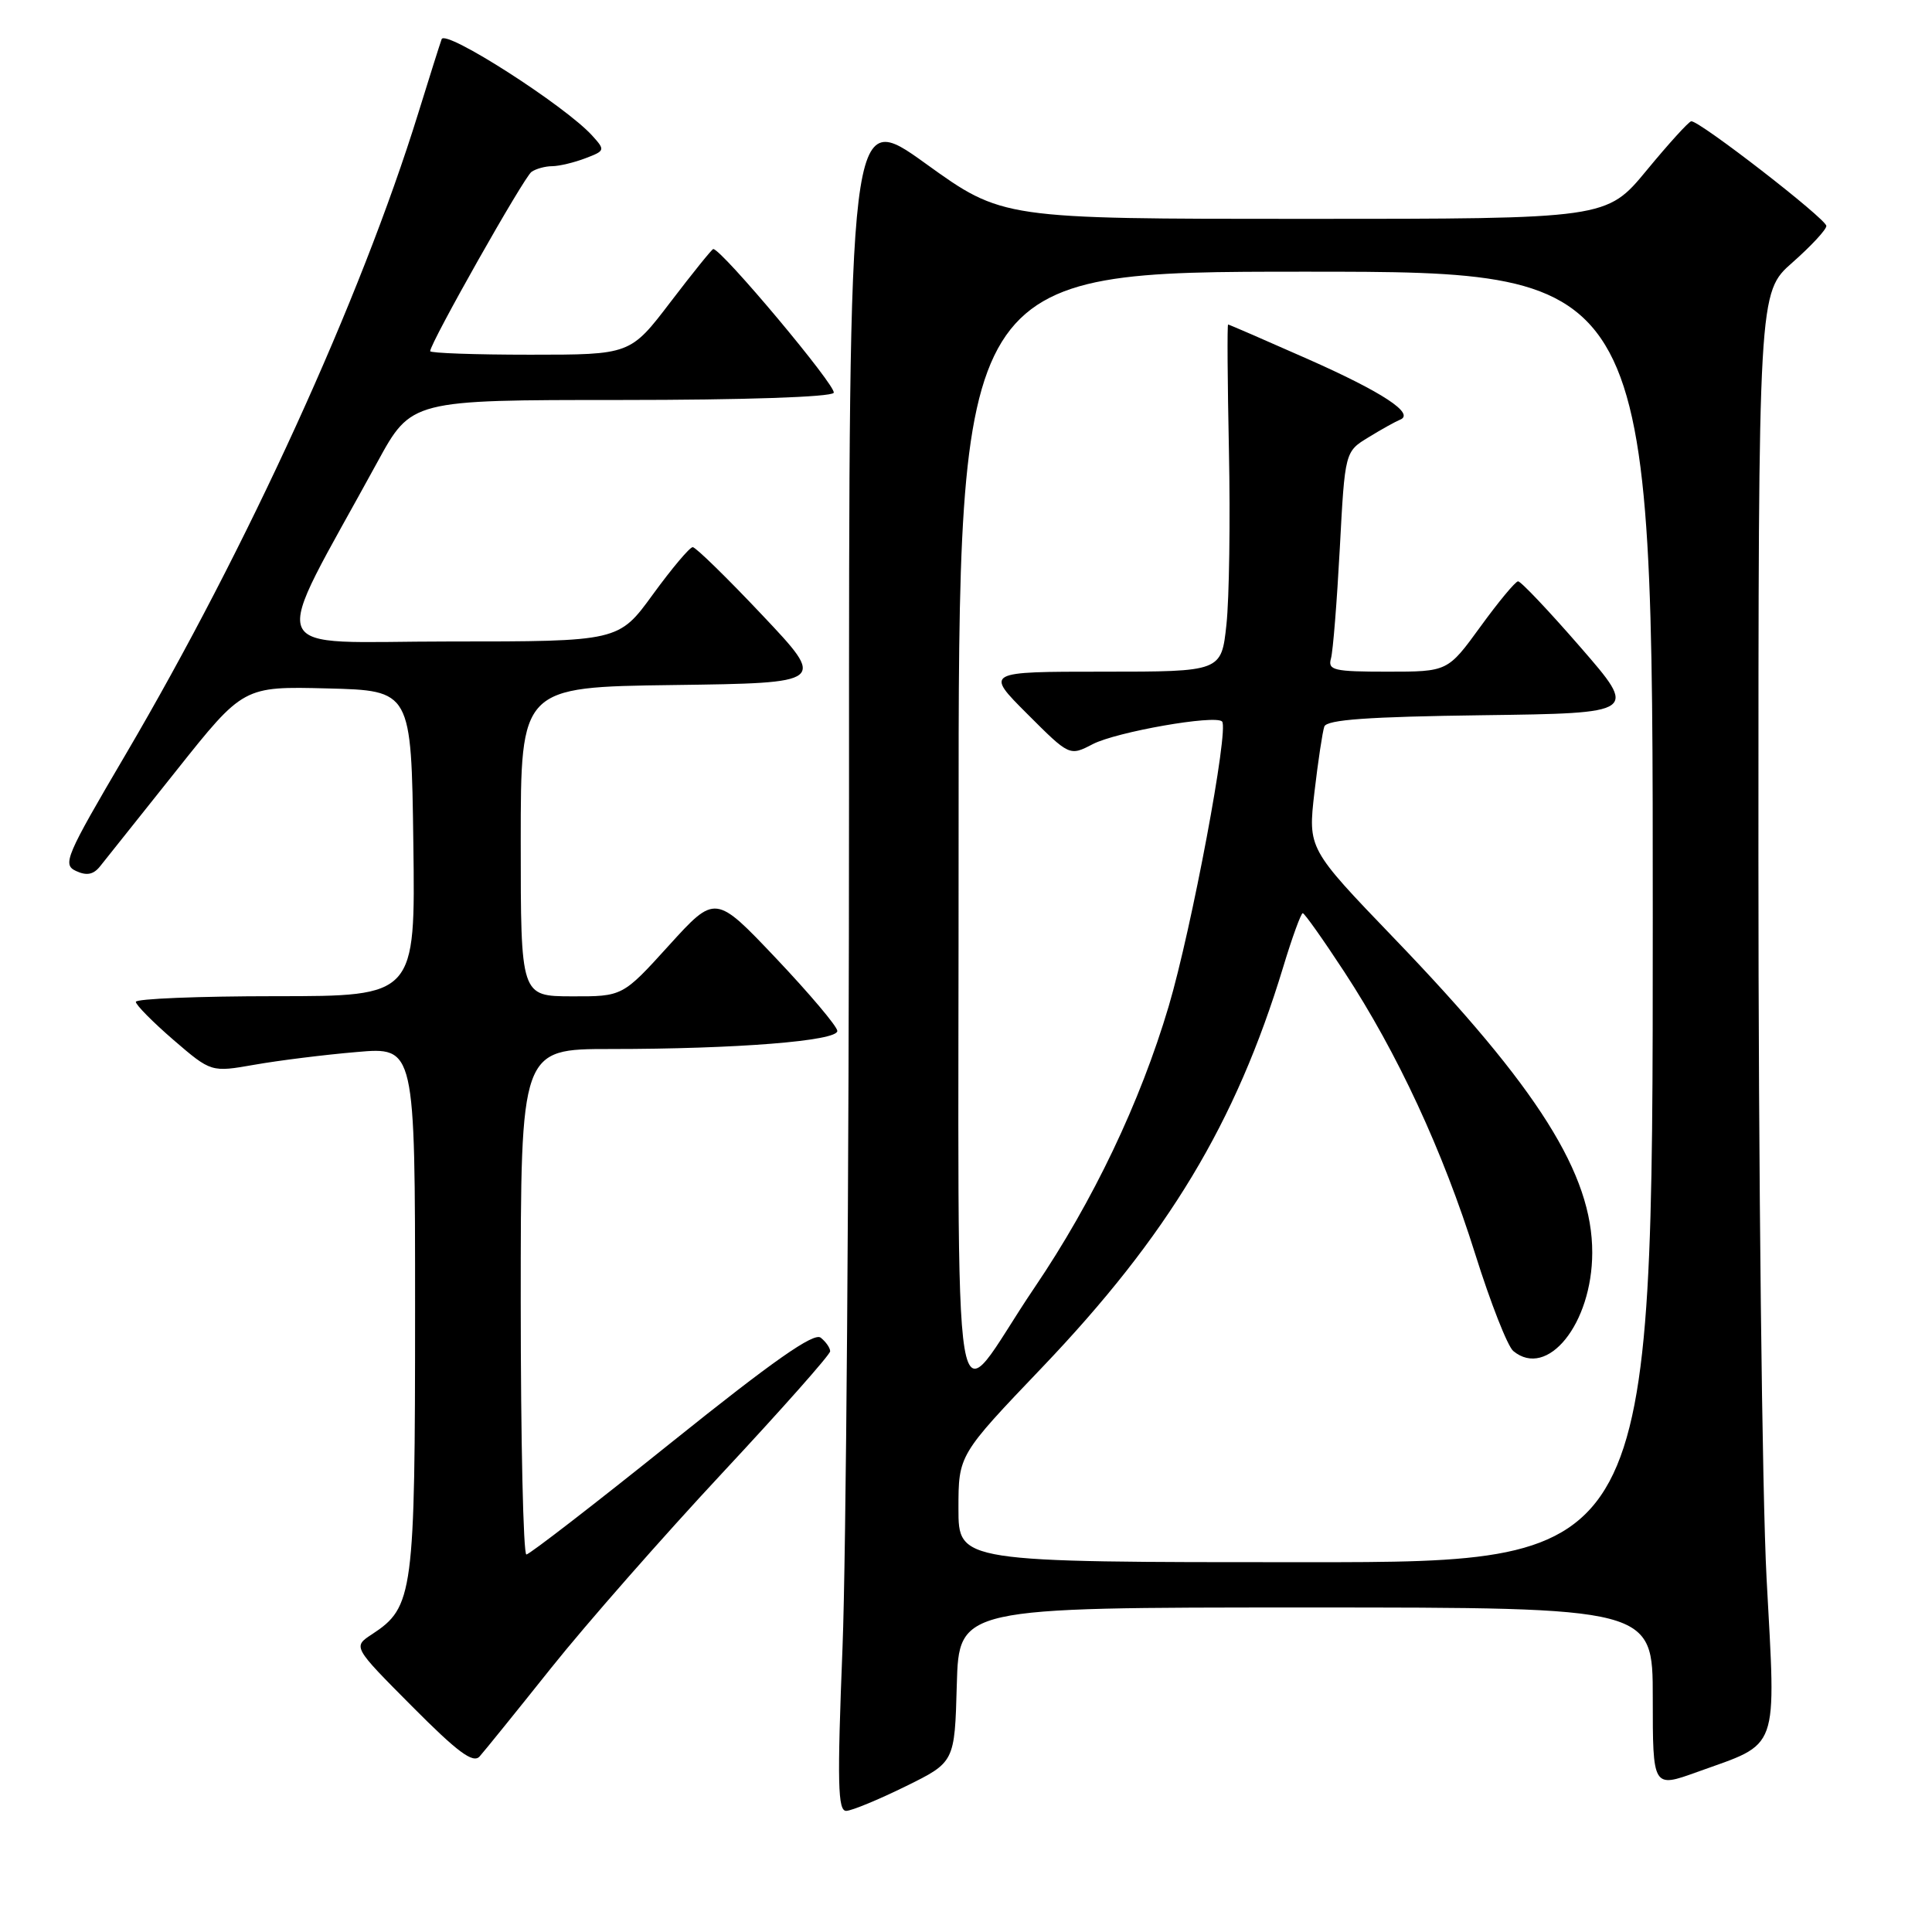 <?xml version="1.0" encoding="UTF-8" standalone="no"?>
<!DOCTYPE svg PUBLIC "-//W3C//DTD SVG 1.1//EN" "http://www.w3.org/Graphics/SVG/1.1/DTD/svg11.dtd" >
<svg xmlns="http://www.w3.org/2000/svg" xmlns:xlink="http://www.w3.org/1999/xlink" version="1.1" viewBox="0 0 256 256">
 <g >
 <path fill="currentColor"
d=" M 120.00 236.70 C 126.50 233.50 126.50 233.50 126.78 223.25 C 127.07 213.00 127.07 213.00 173.03 213.00 C 219.00 213.00 219.00 213.00 219.00 224.96 C 219.00 236.92 219.00 236.92 224.88 234.80 C 235.91 230.83 235.33 232.47 234.08 209.13 C 233.49 198.00 233.00 155.11 233.00 113.82 C 233.00 38.75 233.00 38.75 237.50 34.79 C 239.97 32.61 242.00 30.43 242.00 29.94 C 242.00 29.01 225.14 15.95 224.10 16.07 C 223.77 16.10 221.11 19.03 218.19 22.57 C 212.88 29.00 212.88 29.00 172.85 29.00 C 132.82 29.00 132.82 29.00 122.66 21.68 C 112.49 14.36 112.49 14.36 112.50 105.43 C 112.50 155.52 112.11 206.29 111.64 218.25 C 110.92 236.36 111.01 239.99 112.14 239.95 C 112.89 239.92 116.42 238.46 120.00 236.70 Z  M 73.04 221.00 C 77.65 215.22 87.85 203.61 95.71 195.18 C 103.57 186.75 110.00 179.50 110.00 179.05 C 110.00 178.61 109.44 177.80 108.75 177.25 C 107.84 176.53 102.46 180.30 89.00 191.10 C 78.83 199.27 70.16 205.96 69.75 205.98 C 69.34 205.99 69.00 190.93 69.00 172.50 C 69.00 139.00 69.00 139.00 80.85 139.00 C 97.59 139.00 111.01 137.93 110.95 136.60 C 110.93 136.00 107.28 131.68 102.85 127.00 C 94.79 118.50 94.79 118.50 88.64 125.27 C 82.50 132.04 82.50 132.04 75.75 132.02 C 69.00 132.00 69.00 132.00 69.00 111.52 C 69.00 91.04 69.00 91.04 89.25 90.77 C 109.50 90.50 109.50 90.50 101.00 81.50 C 96.33 76.55 92.18 72.50 91.79 72.50 C 91.39 72.50 89.03 75.31 86.52 78.75 C 81.98 85.00 81.98 85.00 59.54 85.00 C 34.44 85.00 35.54 87.73 50.00 61.24 C 54.50 53.00 54.50 53.00 82.19 53.00 C 98.63 53.00 110.12 52.61 110.47 52.05 C 110.94 51.29 95.62 33.00 94.51 33.00 C 94.34 33.00 91.80 36.15 88.86 40.00 C 83.52 47.00 83.52 47.00 70.26 47.00 C 62.97 47.00 57.00 46.79 57.00 46.53 C 57.00 45.46 69.44 23.44 70.43 22.77 C 71.02 22.36 72.26 22.02 73.18 22.02 C 74.11 22.01 76.08 21.54 77.57 20.97 C 80.18 19.98 80.21 19.89 78.48 17.98 C 74.90 14.02 59.00 3.83 58.52 5.19 C 58.26 5.91 56.87 10.32 55.42 15.00 C 47.78 39.66 32.78 72.51 16.63 100.00 C 8.70 113.49 8.24 114.56 10.07 115.41 C 11.49 116.07 12.39 115.89 13.27 114.78 C 13.95 113.93 18.49 108.22 23.38 102.09 C 32.25 90.94 32.25 90.94 43.38 91.22 C 54.50 91.50 54.50 91.50 54.77 111.75 C 55.04 132.00 55.04 132.00 36.52 132.00 C 26.33 132.00 18.00 132.34 18.00 132.75 C 18.00 133.16 20.25 135.43 22.99 137.80 C 27.98 142.09 27.98 142.09 33.74 141.08 C 36.91 140.52 42.99 139.76 47.25 139.40 C 55.00 138.72 55.00 138.72 55.00 173.46 C 55.00 211.26 54.78 212.95 49.29 216.55 C 46.75 218.21 46.75 218.21 54.60 226.10 C 60.65 232.19 62.69 233.70 63.55 232.74 C 64.16 232.06 68.43 226.78 73.04 221.00 Z  M 127.00 199.90 C 127.00 192.80 127.00 192.80 138.06 181.22 C 154.76 163.73 163.75 148.81 170.02 128.17 C 171.21 124.23 172.39 121.00 172.62 121.00 C 172.85 121.00 175.32 124.49 178.11 128.75 C 185.19 139.56 191.18 152.48 195.48 166.19 C 197.50 172.62 199.76 178.39 200.52 179.02 C 205.04 182.76 210.96 175.40 210.98 166.00 C 211.01 155.59 203.83 144.18 184.73 124.33 C 173.31 112.45 173.31 112.45 174.17 104.97 C 174.65 100.86 175.24 96.95 175.48 96.27 C 175.81 95.36 181.32 94.97 196.46 94.77 C 217.01 94.50 217.01 94.50 209.41 85.75 C 205.23 80.94 201.51 77.01 201.15 77.03 C 200.79 77.05 198.55 79.75 196.17 83.03 C 191.83 89.00 191.83 89.00 183.85 89.00 C 176.72 89.00 175.92 88.81 176.36 87.25 C 176.63 86.29 177.15 79.73 177.53 72.67 C 178.21 59.84 178.21 59.84 181.36 57.93 C 183.08 56.87 184.95 55.84 185.50 55.62 C 187.56 54.83 183.20 51.96 173.23 47.55 C 167.58 45.05 162.86 43.00 162.73 43.00 C 162.60 43.00 162.65 50.53 162.84 59.74 C 163.03 68.96 162.88 79.31 162.51 82.75 C 161.84 89.00 161.84 89.00 146.18 89.00 C 130.52 89.00 130.52 89.00 136.12 94.60 C 141.72 100.20 141.72 100.20 144.80 98.60 C 147.96 96.97 161.02 94.68 161.93 95.60 C 162.88 96.54 157.90 123.06 154.86 133.33 C 151.07 146.10 144.85 159.14 137.08 170.61 C 125.72 187.37 127.05 195.32 127.02 110.25 C 127.00 36.00 127.00 36.00 173.00 36.00 C 219.00 36.00 219.00 36.00 219.00 121.50 C 219.00 207.00 219.00 207.00 173.00 207.00 C 127.00 207.00 127.00 207.00 127.00 199.90 Z "/>
</g>
</svg>